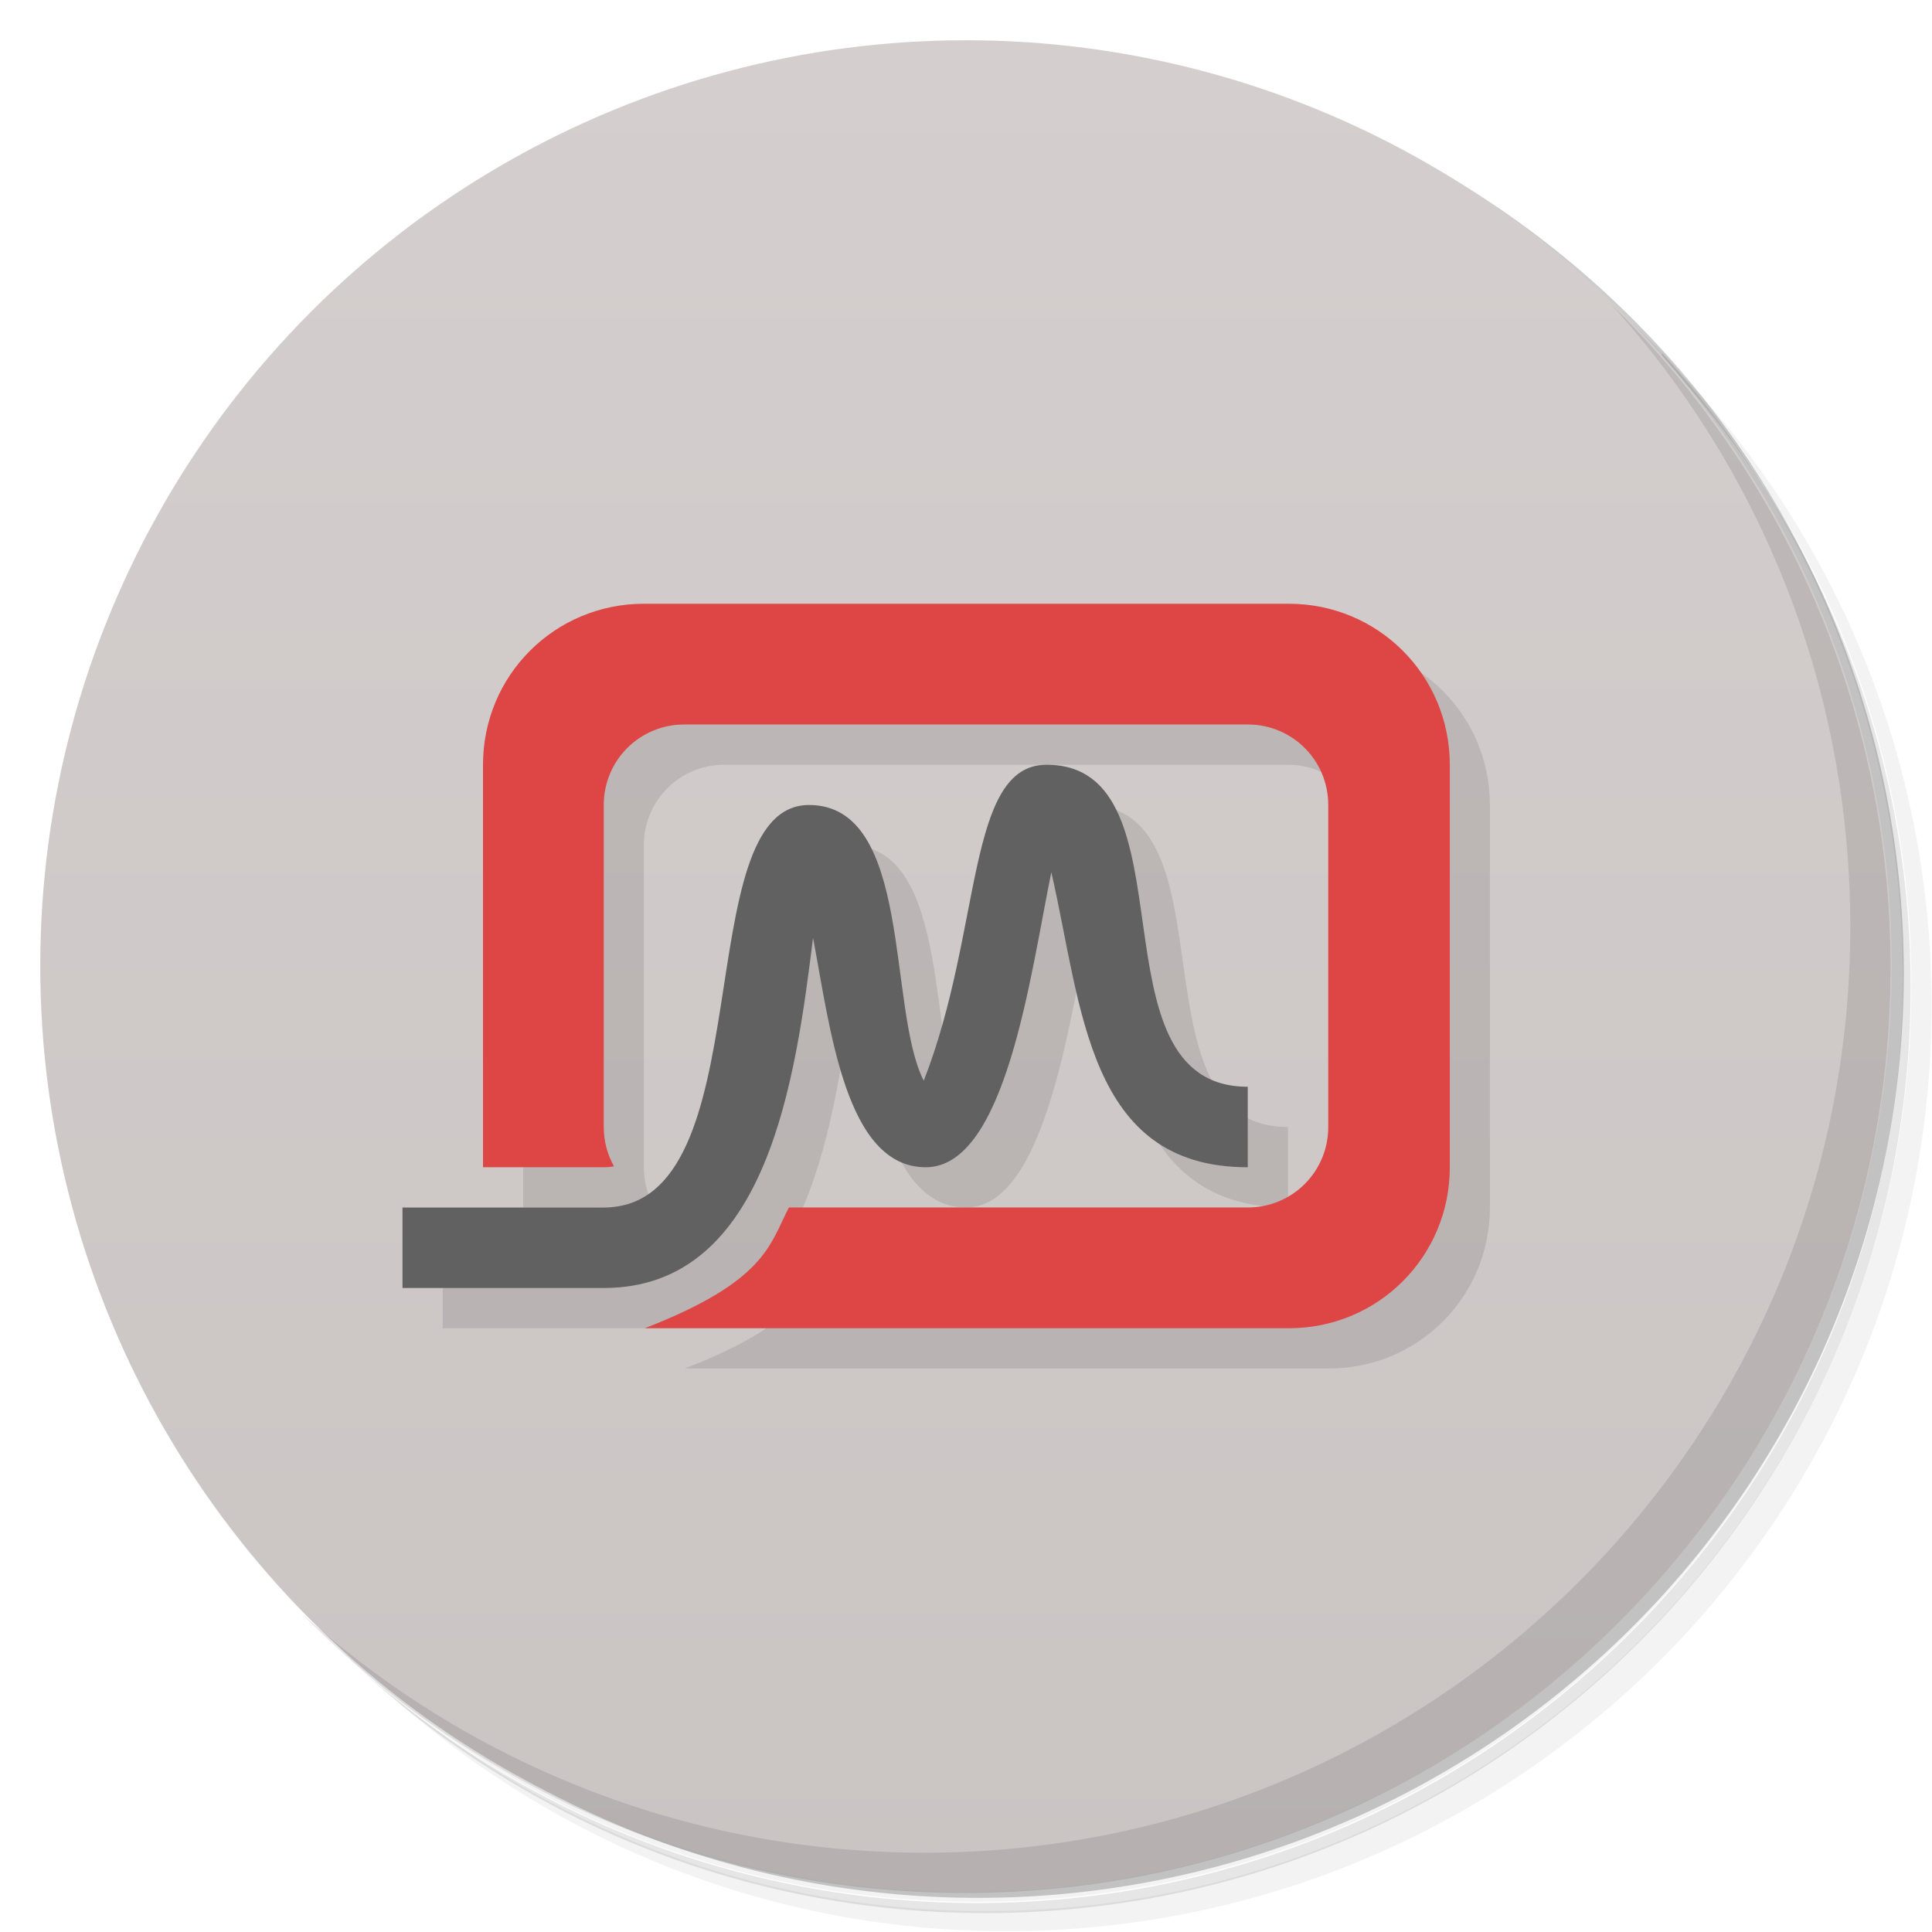 <?xml version="1.0" encoding="UTF-8"?>
<svg version="1.1" viewBox="0 0 48 48" xmlns="http://www.w3.org/2000/svg">
 <defs>
  <linearGradient id="bg" x2="0" y1="1" y2="47" gradientUnits="userSpaceOnUse">
   <stop style="stop-color:#d4cfce" offset="0"/>
   <stop style="stop-color:#cac4c3" offset="1"/>
  </linearGradient>
 </defs>
 <path d="m36.3 5c5.86 4.06 9.69 10.8 9.69 18.5 0 12.4-10.1 22.5-22.5 22.5-7.67 0-14.4-3.83-18.5-9.69 1.04 1.82 2.31 3.5 3.78 4.97 4.08 3.71 9.51 5.97 15.5 5.97 12.7 0 23-10.3 23-23 0-5.95-2.26-11.4-5.97-15.5-1.47-1.48-3.15-2.74-4.97-3.78zm4.97 3.78c3.85 4.11 6.22 9.64 6.22 15.7 0 12.7-10.3 23-23 23-6.08 0-11.6-2.36-15.7-6.22 4.16 4.14 9.88 6.72 16.2 6.72 12.7 0 23-10.3 23-23 0-6.34-2.58-12.1-6.72-16.2z" style="opacity:.05"/>
 <path d="m41.3 8.78c3.71 4.08 5.97 9.51 5.97 15.5 0 12.7-10.3 23-23 23-5.95 0-11.4-2.26-15.5-5.97 4.11 3.85 9.64 6.22 15.7 6.22 12.7 0 23-10.3 23-23 0-6.08-2.36-11.6-6.22-15.7z" style="opacity:.1"/>
 <path d="m31.2 2.38c8.62 3.15 14.8 11.4 14.8 21.1 0 12.4-10.1 22.5-22.5 22.5-9.71 0-18-6.14-21.1-14.8a23 23 0 0 0 44.9-7 23 23 0 0 0-16-21.9z" style="opacity:.2"/>
 <circle cx="24" cy="24" r="23" style="fill:url(#bg)"/>
 <path d="m40 7.53c3.71 4.08 5.97 9.51 5.97 15.5 0 12.7-10.3 23-23 23-5.95 0-11.4-2.26-15.5-5.97 4.18 4.29 10 6.97 16.5 6.97 12.7 0 23-10.3 23-23 0-6.46-2.68-12.3-6.97-16.5z" style="opacity:.1"/>
 <path d="m33 16-20 1v13c1.08 0.006 2.17 0.005 3.25-0.023-0.161-0.289-0.254-0.621-0.254-0.977v-8c0-1.11 0.892-2 2-2h14c1.11 0 2 0.892 2 2v10h-13.4c-0.484 0.933-0.576 1.83-3.58 3h16c2.22 0 4-1.78 4-4v-10c0-2.22-1.78-4-4-4zm-6 4c-2 2.7e-4 -1.59 4.13-3.05 7.85-0.91-1.78-0.267-6.85-2.85-6.85-3.05-4.9e-4 -3.1 9-3.1 9l-7 1v2h5c4.09 0 4.77-5.26 5.2-8.7 0.429 2.26 0.805 5.7 2.8 5.7s2.6-4.79 3.12-7.33c0.767 3.33 0.883 7.33 4.88 7.33v-2c-4 2.7e-4 -1.26-8-5-8z" style="opacity:.1"/>
 <path d="m16 15c-2.22 0-4 1.78-4 4v10h3c0.1 0 0.181-8e-3 0.254-0.023-0.161-0.289-0.254-0.621-0.254-0.977v-8c0-1.11 0.892-2 2-2h14c1.11 0 2 0.892 2 2v8c0 1.11-0.892 2-2 2h-11.4c-0.484 0.933-0.576 1.83-3.58 3h16c2.22 0 4-1.78 4-4v-10c0-2.22-1.78-4-4-4z" style="fill:#de4545"/>
 <path d="m26 19c-2 2.7e-4 -1.59 4.13-3.05 7.85-0.91-1.78-0.267-6.85-2.85-6.85-3.05-4.9e-4 -1.1 10-5.1 10h-5v2h5c4.09 0 4.77-5.26 5.2-8.7 0.429 2.26 0.805 5.7 2.8 5.7s2.6-4.79 3.12-7.33c0.767 3.33 0.883 7.33 4.88 7.33v-2c-4 2.7e-4 -1.26-8-5-8z" style="fill:#616161"/>
</svg>

